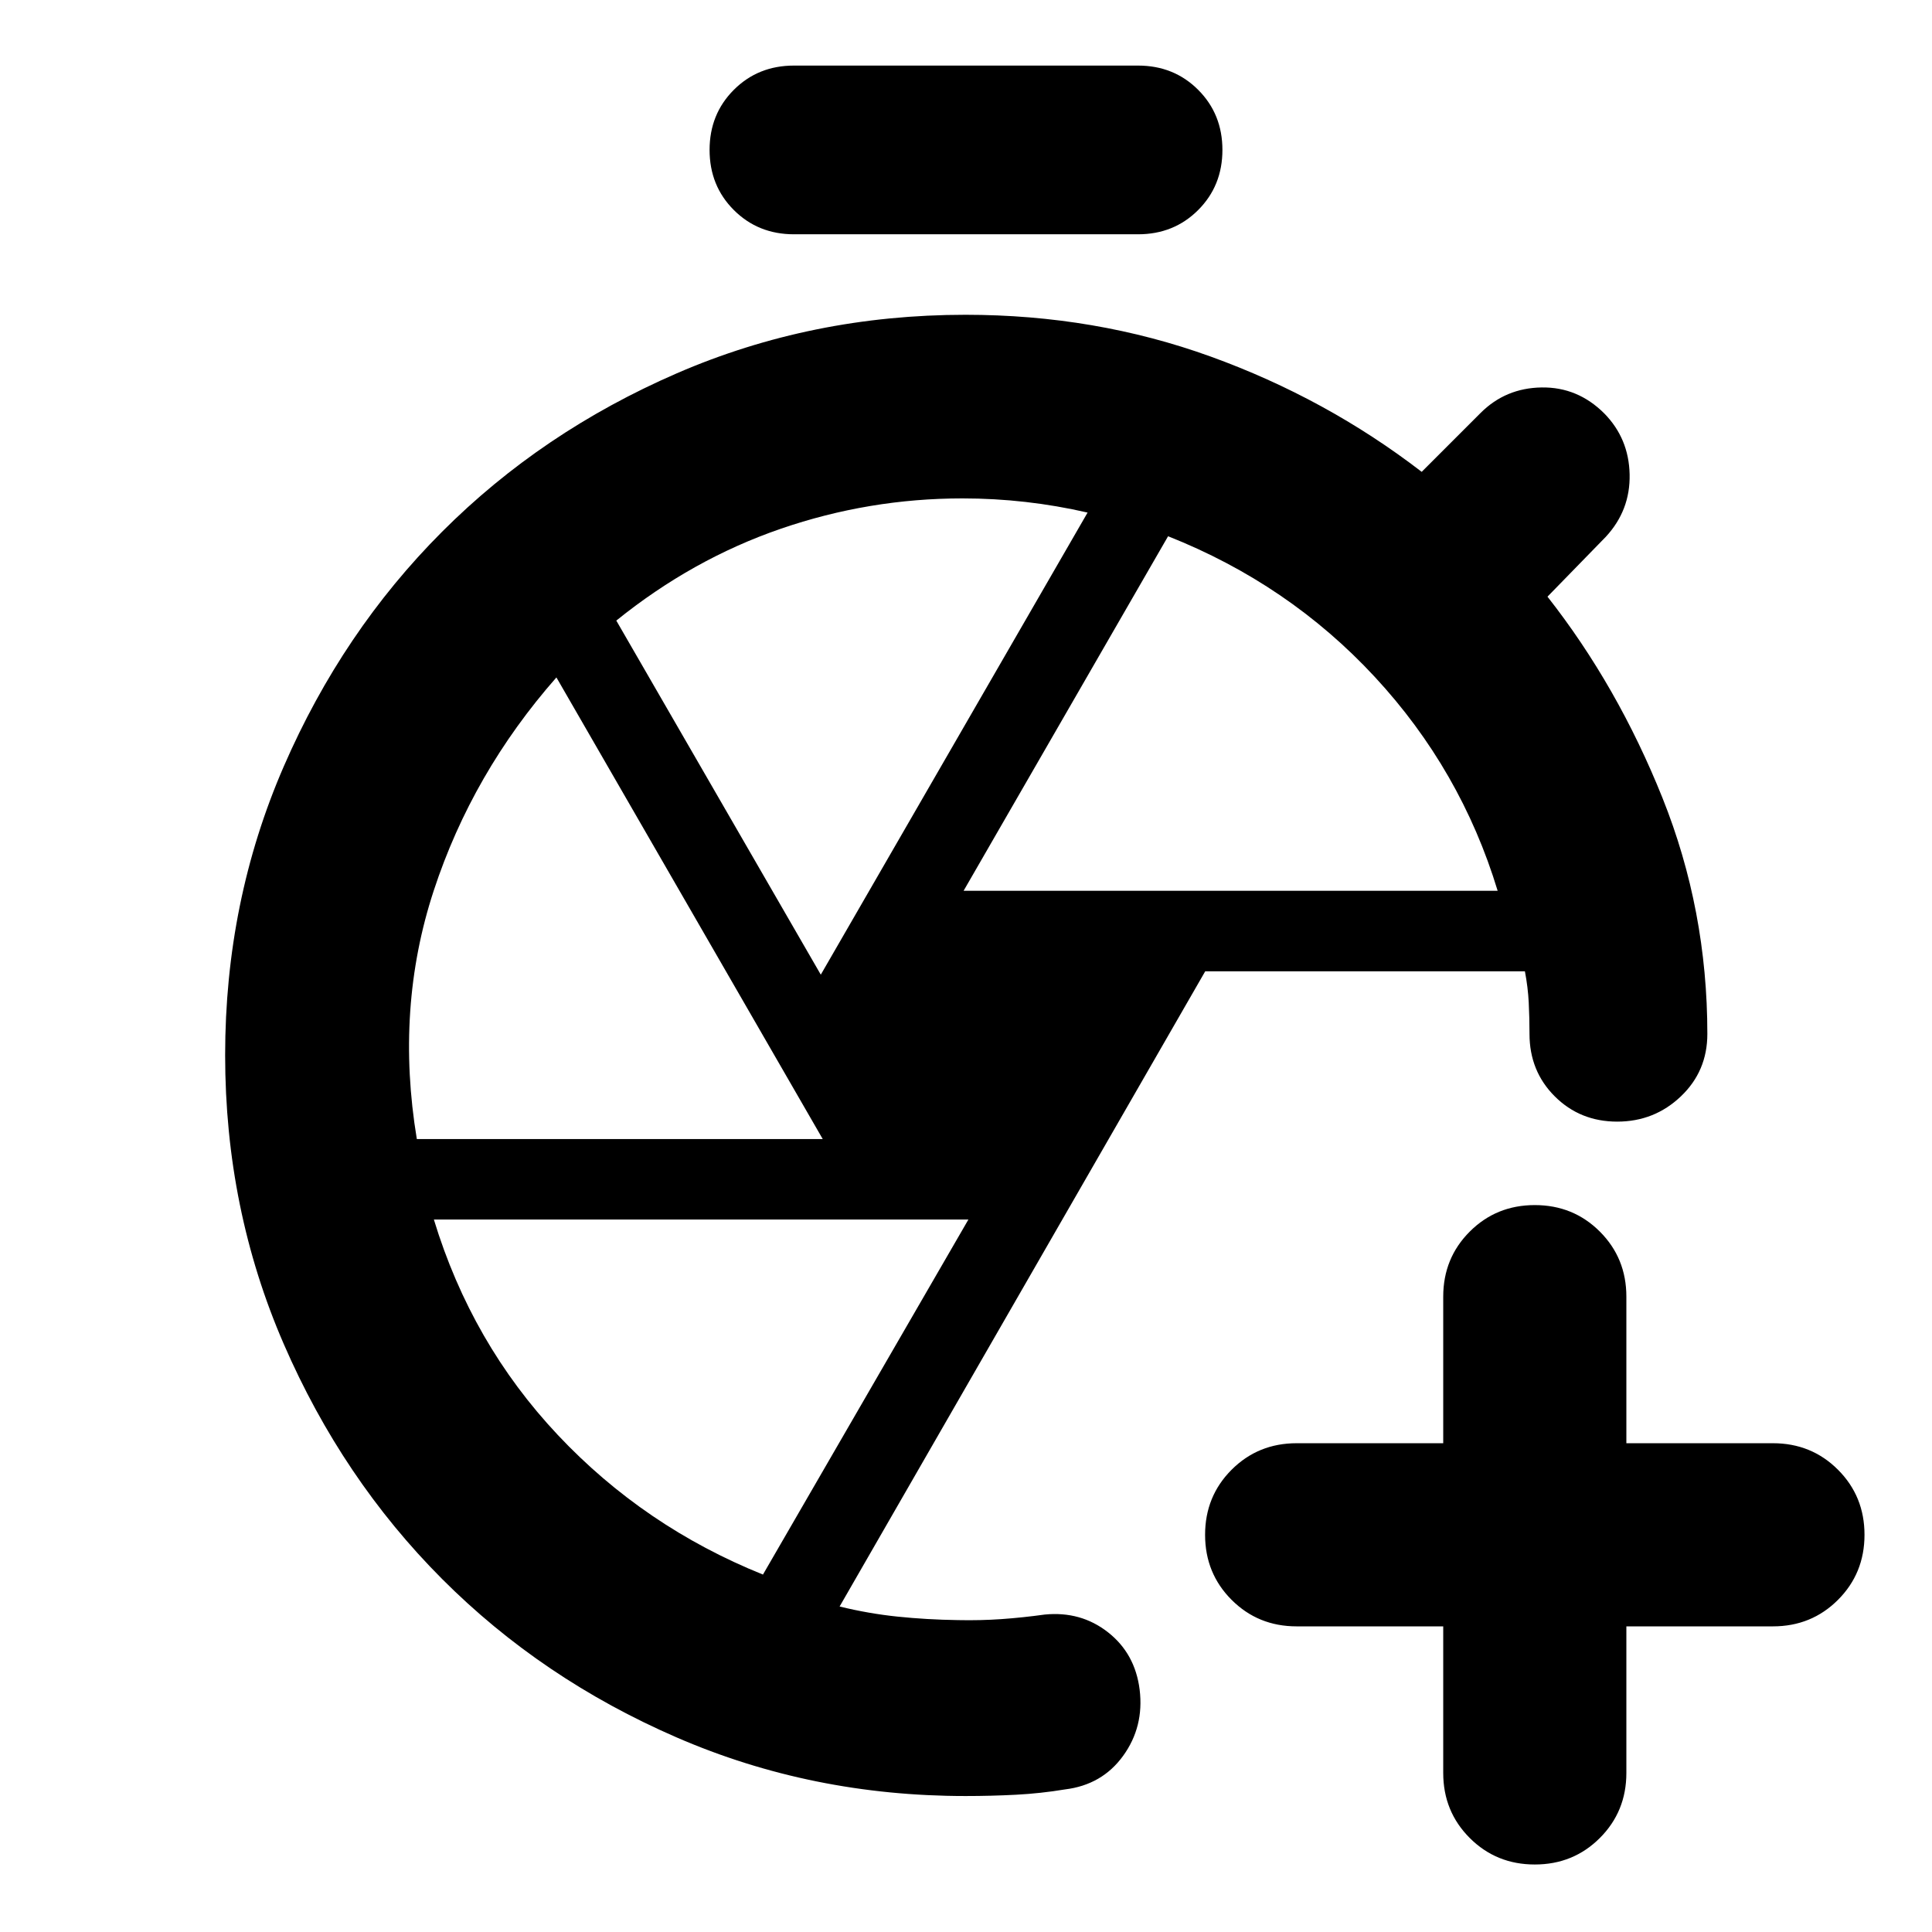 <svg xmlns="http://www.w3.org/2000/svg" height="24" viewBox="0 -960 960 960" width="24"><path d="M717.13-151.869h-72.826q-19.152 0-32.326-13.174t-13.174-32.327q0-19.152 13.174-32.326t32.326-13.174h72.826v-72.826q0-19.152 13.174-32.326t32.326-13.174q19.153 0 32.327 13.174t13.174 32.326v72.826h72.826q19.152 0 32.326 13.174t13.174 32.326q0 19.153-13.174 32.327t-32.326 13.174h-72.826v72.826q0 19.152-13.174 32.326T762.63-33.543q-19.152 0-32.326-13.174T717.13-79.043v-72.826ZM394.5-843.587q-17.813 0-29.863-12.05t-12.05-29.863q0-17.813 12.05-29.863t29.863-12.05h171q17.813 0 29.863 12.05t12.05 29.863q0 17.813-12.05 29.863t-29.863 12.05h-171Zm84.304 326.217h265.37q-18.239-60.086-61.022-106.249-42.782-46.163-102.739-69.924L478.804-517.37Zm-70.956 41.674 132.565-229.608q-15.283-3.522-30.826-5.283-15.544-1.761-31.348-1.761-46.435 0-90.315 15.098-43.881 15.098-81.685 45.62l101.609 175.934Zm-200.73 81.674h201.686L276.478-623.391q-41.761 47.478-60.945 105.902-19.185 58.424-8.415 123.467Zm171.991 216.413 102.087-176.413H215.587q18.717 61.522 61.62 107.087 42.902 45.565 101.902 69.326Zm100.652-258.087ZM516.978-157.5ZM760-446.261ZM479.761-67.565q-76.435 0-143.489-29.098-67.055-29.098-116.609-78.768-49.554-49.67-78.674-116.75-29.12-67.08-29.12-143.515 0-76.434 29.12-143.446 29.12-67.011 78.674-116.63t116.609-78.717q67.054-29.098 143.489-29.098 64.43 0 121.813 20.761 57.383 20.761 104.861 57.282l29.239-29.239q12.435-12.435 30.37-12.695 17.934-.261 31.13 12.934 12.196 12.435 12.576 30.25.381 17.816-11.815 31.011l-29 29.761q34.848 44.37 57.141 100.011 22.294 55.641 22.294 117.25 0 18.524-13.174 31.056-13.174 12.531-31.609 12.531-18.435 0-31.011-12.531Q760-427.737 760-446.261q0-7.977-.38-15.554-.381-7.578-1.903-15.555H598.87L417.196-161.739q14.326 3.522 28.75 5.022 14.424 1.5 29.989 1.739 11.239.239 21.717-.5 10.478-.739 21.478-2.261 17.957-1.761 31.435 8.815 13.478 10.576 15.718 28.533 2.239 18.435-8.218 32.87-10.456 14.434-28.891 16.674-12.044 2-24.326 2.64-12.283.642-25.087.642Z"/></svg>